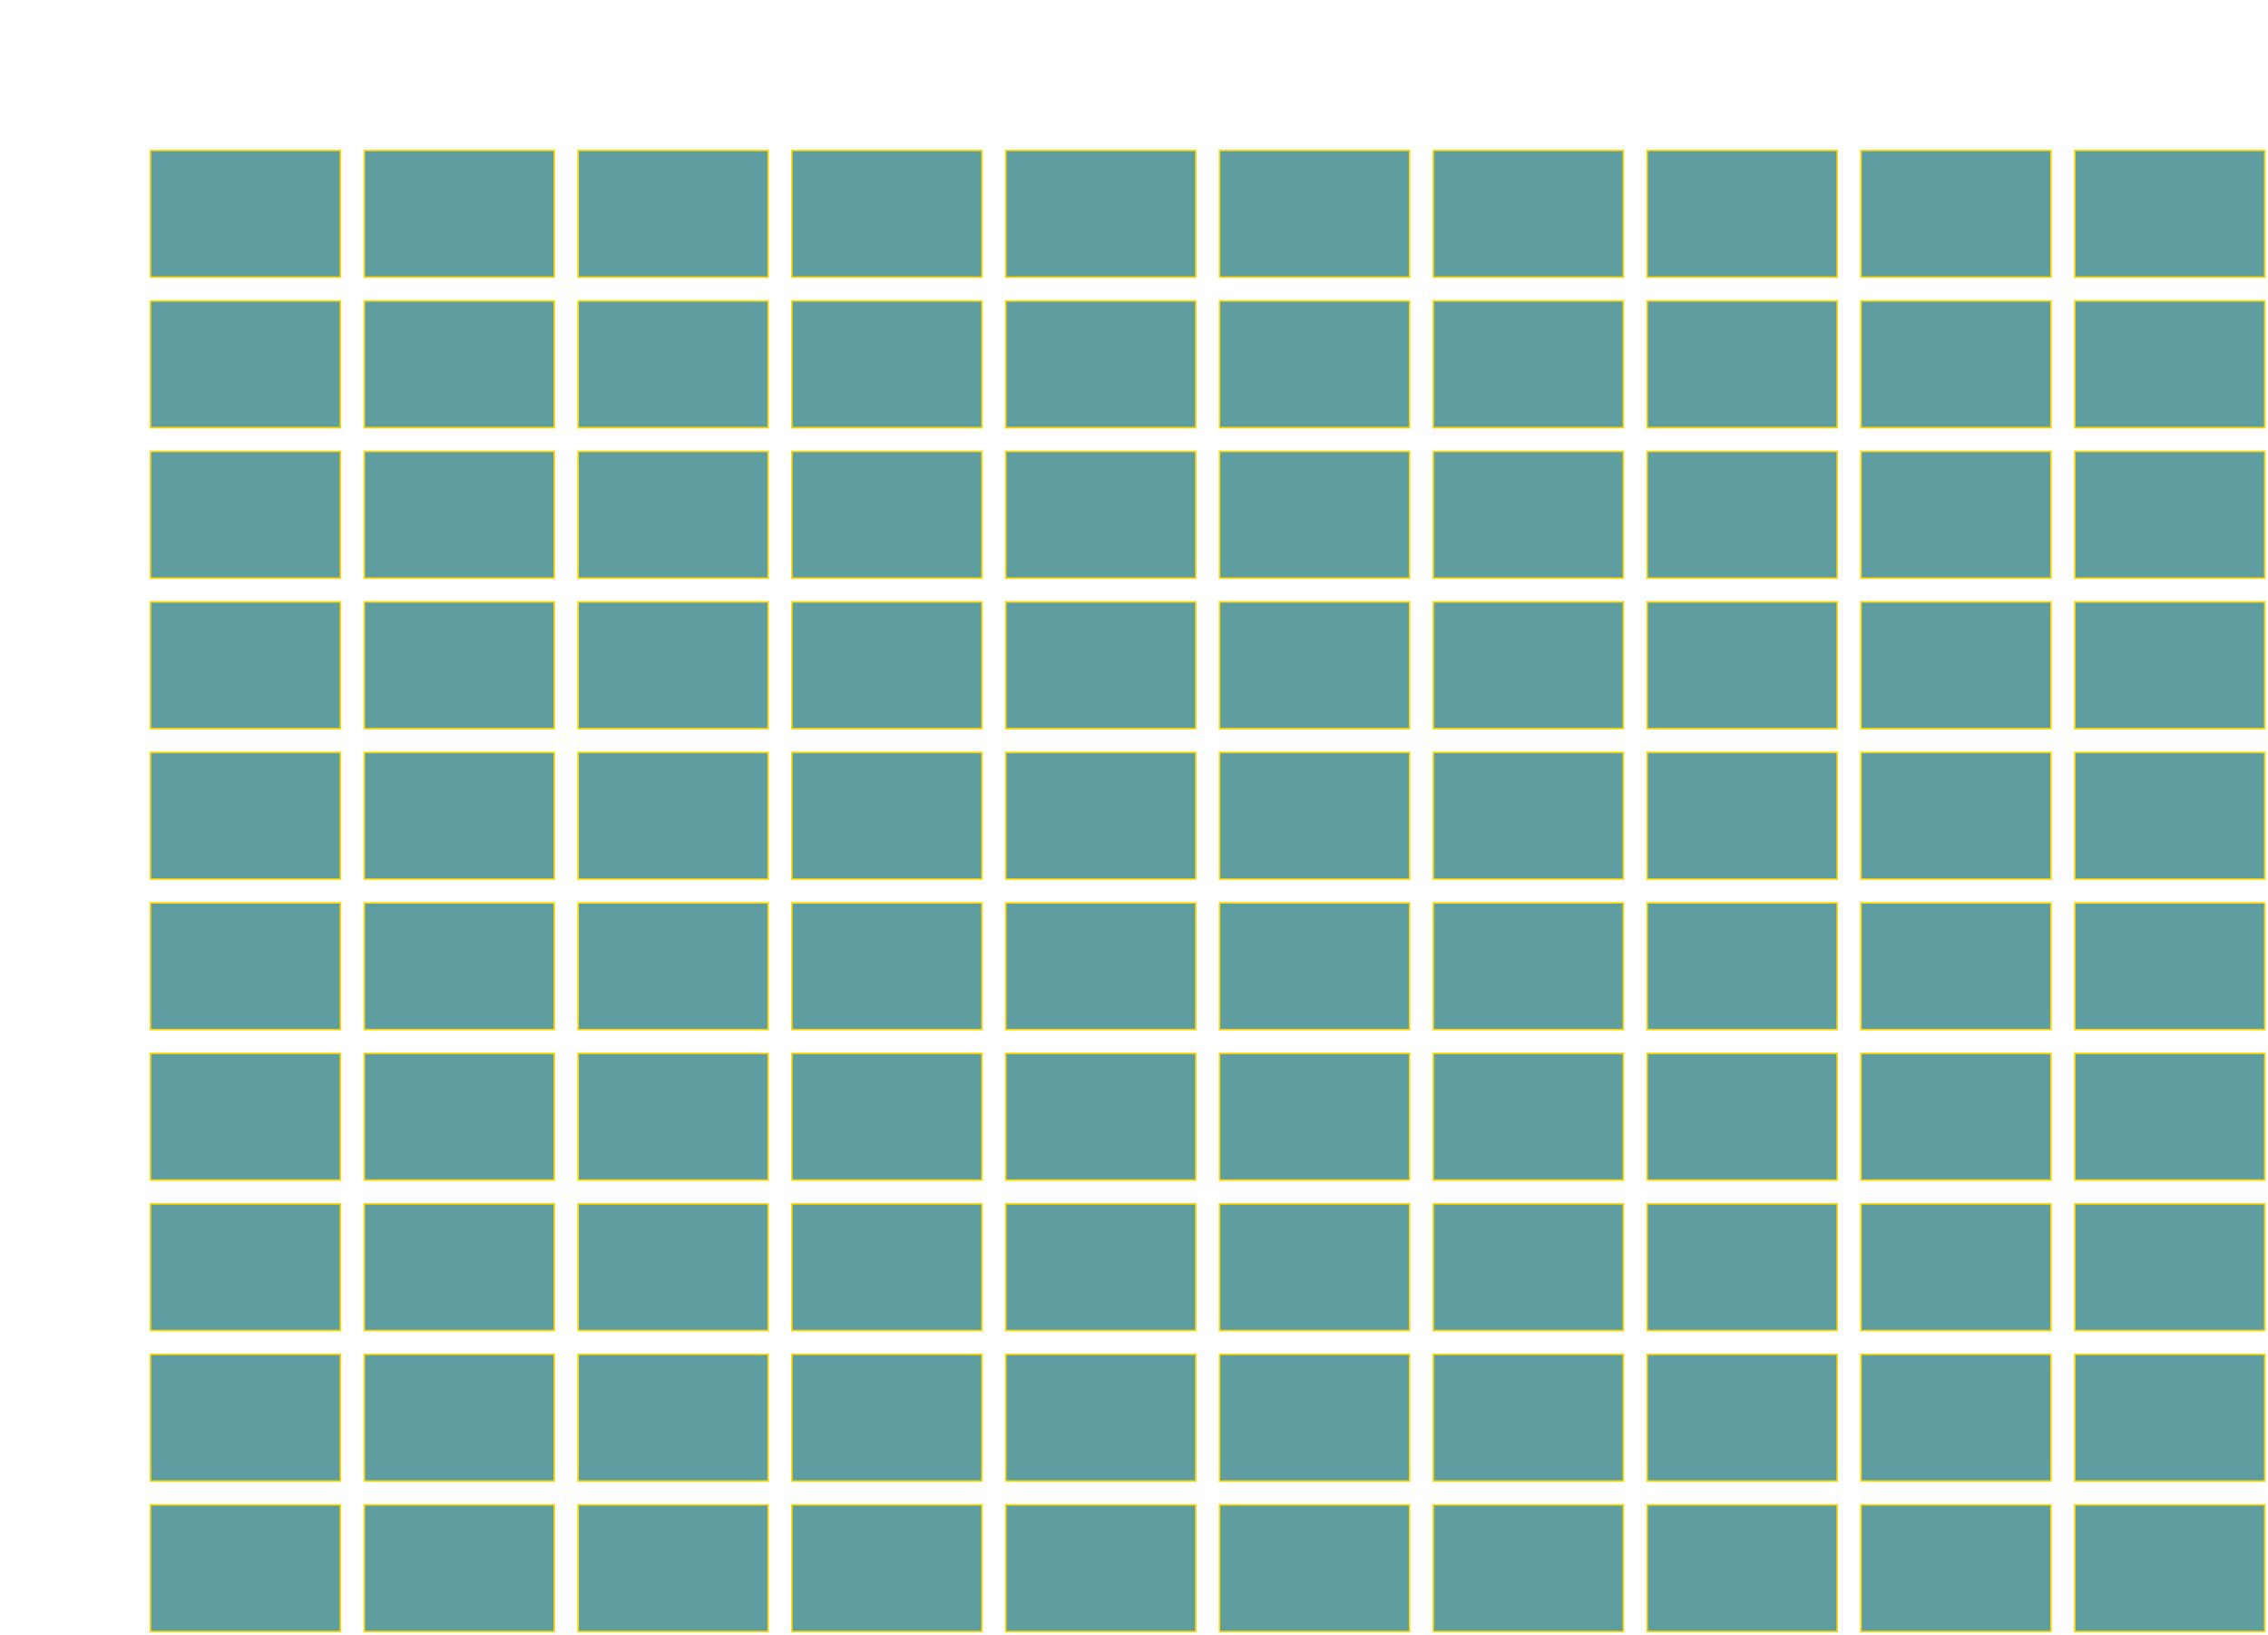 <svg width="1432.0" height="1032.0" xmlns="http://www.w3.org/2000/svg">
<rect width="120.0" height="80.0" x="95.0" y="95.0" fill="CadetBlue" stroke="gold" stroke-width="1.0px" />
<rect width="120.0" height="80.0" x="230.0" y="95.0" fill="CadetBlue" stroke="gold" stroke-width="1.0px" />
<rect width="120.0" height="80.0" x="365.0" y="95.0" fill="CadetBlue" stroke="gold" stroke-width="1.0px" />
<rect width="120.0" height="80.0" x="500.0" y="95.0" fill="CadetBlue" stroke="gold" stroke-width="1.0px" />
<rect width="120.0" height="80.0" x="635.0" y="95.0" fill="CadetBlue" stroke="gold" stroke-width="1.0px" />
<rect width="120.0" height="80.0" x="770.0" y="95.0" fill="CadetBlue" stroke="gold" stroke-width="1.0px" />
<rect width="120.0" height="80.0" x="905.0" y="95.0" fill="CadetBlue" stroke="gold" stroke-width="1.0px" />
<rect width="120.0" height="80.0" x="1040.0" y="95.0" fill="CadetBlue" stroke="gold" stroke-width="1.0px" />
<rect width="120.0" height="80.0" x="1175.0" y="95.0" fill="CadetBlue" stroke="gold" stroke-width="1.0px" />
<rect width="120.0" height="80.0" x="1310.0" y="95.0" fill="CadetBlue" stroke="gold" stroke-width="1.0px" />
<rect width="120.0" height="80.0" x="95.0" y="190.0" fill="CadetBlue" stroke="gold" stroke-width="1.0px" />
<rect width="120.0" height="80.0" x="230.0" y="190.0" fill="CadetBlue" stroke="gold" stroke-width="1.0px" />
<rect width="120.0" height="80.0" x="365.0" y="190.0" fill="CadetBlue" stroke="gold" stroke-width="1.0px" />
<rect width="120.0" height="80.0" x="500.0" y="190.0" fill="CadetBlue" stroke="gold" stroke-width="1.0px" />
<rect width="120.0" height="80.0" x="635.0" y="190.0" fill="CadetBlue" stroke="gold" stroke-width="1.0px" />
<rect width="120.0" height="80.0" x="770.0" y="190.0" fill="CadetBlue" stroke="gold" stroke-width="1.0px" />
<rect width="120.0" height="80.0" x="905.0" y="190.0" fill="CadetBlue" stroke="gold" stroke-width="1.0px" />
<rect width="120.0" height="80.0" x="1040.0" y="190.0" fill="CadetBlue" stroke="gold" stroke-width="1.0px" />
<rect width="120.0" height="80.0" x="1175.0" y="190.0" fill="CadetBlue" stroke="gold" stroke-width="1.0px" />
<rect width="120.0" height="80.0" x="1310.0" y="190.0" fill="CadetBlue" stroke="gold" stroke-width="1.0px" />
<rect width="120.0" height="80.0" x="95.0" y="285.0" fill="CadetBlue" stroke="gold" stroke-width="1.0px" />
<rect width="120.0" height="80.0" x="230.0" y="285.0" fill="CadetBlue" stroke="gold" stroke-width="1.0px" />
<rect width="120.0" height="80.0" x="365.0" y="285.0" fill="CadetBlue" stroke="gold" stroke-width="1.0px" />
<rect width="120.0" height="80.0" x="500.0" y="285.0" fill="CadetBlue" stroke="gold" stroke-width="1.0px" />
<rect width="120.0" height="80.0" x="635.0" y="285.0" fill="CadetBlue" stroke="gold" stroke-width="1.0px" />
<rect width="120.0" height="80.0" x="770.0" y="285.0" fill="CadetBlue" stroke="gold" stroke-width="1.0px" />
<rect width="120.0" height="80.0" x="905.0" y="285.0" fill="CadetBlue" stroke="gold" stroke-width="1.0px" />
<rect width="120.0" height="80.0" x="1040.0" y="285.0" fill="CadetBlue" stroke="gold" stroke-width="1.0px" />
<rect width="120.0" height="80.0" x="1175.0" y="285.0" fill="CadetBlue" stroke="gold" stroke-width="1.0px" />
<rect width="120.0" height="80.0" x="1310.0" y="285.0" fill="CadetBlue" stroke="gold" stroke-width="1.0px" />
<rect width="120.0" height="80.0" x="95.0" y="380.0" fill="CadetBlue" stroke="gold" stroke-width="1.0px" />
<rect width="120.0" height="80.0" x="230.0" y="380.0" fill="CadetBlue" stroke="gold" stroke-width="1.0px" />
<rect width="120.0" height="80.0" x="365.0" y="380.0" fill="CadetBlue" stroke="gold" stroke-width="1.0px" />
<rect width="120.0" height="80.0" x="500.0" y="380.0" fill="CadetBlue" stroke="gold" stroke-width="1.0px" />
<rect width="120.0" height="80.0" x="635.0" y="380.0" fill="CadetBlue" stroke="gold" stroke-width="1.0px" />
<rect width="120.0" height="80.0" x="770.0" y="380.0" fill="CadetBlue" stroke="gold" stroke-width="1.0px" />
<rect width="120.0" height="80.0" x="905.0" y="380.0" fill="CadetBlue" stroke="gold" stroke-width="1.0px" />
<rect width="120.0" height="80.0" x="1040.0" y="380.0" fill="CadetBlue" stroke="gold" stroke-width="1.0px" />
<rect width="120.0" height="80.0" x="1175.0" y="380.0" fill="CadetBlue" stroke="gold" stroke-width="1.0px" />
<rect width="120.0" height="80.0" x="1310.0" y="380.0" fill="CadetBlue" stroke="gold" stroke-width="1.0px" />
<rect width="120.0" height="80.0" x="95.0" y="475.0" fill="CadetBlue" stroke="gold" stroke-width="1.0px" />
<rect width="120.0" height="80.0" x="230.0" y="475.0" fill="CadetBlue" stroke="gold" stroke-width="1.0px" />
<rect width="120.0" height="80.0" x="365.0" y="475.0" fill="CadetBlue" stroke="gold" stroke-width="1.0px" />
<rect width="120.0" height="80.0" x="500.0" y="475.0" fill="CadetBlue" stroke="gold" stroke-width="1.0px" />
<rect width="120.0" height="80.0" x="635.0" y="475.0" fill="CadetBlue" stroke="gold" stroke-width="1.0px" />
<rect width="120.0" height="80.0" x="770.0" y="475.0" fill="CadetBlue" stroke="gold" stroke-width="1.0px" />
<rect width="120.0" height="80.0" x="905.0" y="475.0" fill="CadetBlue" stroke="gold" stroke-width="1.0px" />
<rect width="120.0" height="80.0" x="1040.0" y="475.0" fill="CadetBlue" stroke="gold" stroke-width="1.0px" />
<rect width="120.0" height="80.0" x="1175.0" y="475.0" fill="CadetBlue" stroke="gold" stroke-width="1.0px" />
<rect width="120.0" height="80.0" x="1310.0" y="475.0" fill="CadetBlue" stroke="gold" stroke-width="1.0px" />
<rect width="120.0" height="80.0" x="95.0" y="570.0" fill="CadetBlue" stroke="gold" stroke-width="1.0px" />
<rect width="120.0" height="80.0" x="230.0" y="570.0" fill="CadetBlue" stroke="gold" stroke-width="1.0px" />
<rect width="120.0" height="80.0" x="365.0" y="570.0" fill="CadetBlue" stroke="gold" stroke-width="1.0px" />
<rect width="120.0" height="80.0" x="500.0" y="570.0" fill="CadetBlue" stroke="gold" stroke-width="1.0px" />
<rect width="120.0" height="80.0" x="635.0" y="570.0" fill="CadetBlue" stroke="gold" stroke-width="1.0px" />
<rect width="120.0" height="80.0" x="770.0" y="570.0" fill="CadetBlue" stroke="gold" stroke-width="1.0px" />
<rect width="120.0" height="80.0" x="905.0" y="570.0" fill="CadetBlue" stroke="gold" stroke-width="1.0px" />
<rect width="120.0" height="80.0" x="1040.0" y="570.0" fill="CadetBlue" stroke="gold" stroke-width="1.0px" />
<rect width="120.0" height="80.0" x="1175.0" y="570.0" fill="CadetBlue" stroke="gold" stroke-width="1.0px" />
<rect width="120.0" height="80.0" x="1310.0" y="570.0" fill="CadetBlue" stroke="gold" stroke-width="1.0px" />
<rect width="120.0" height="80.0" x="95.0" y="665.0" fill="CadetBlue" stroke="gold" stroke-width="1.0px" />
<rect width="120.0" height="80.0" x="230.0" y="665.0" fill="CadetBlue" stroke="gold" stroke-width="1.0px" />
<rect width="120.0" height="80.0" x="365.0" y="665.0" fill="CadetBlue" stroke="gold" stroke-width="1.0px" />
<rect width="120.0" height="80.0" x="500.0" y="665.0" fill="CadetBlue" stroke="gold" stroke-width="1.0px" />
<rect width="120.0" height="80.0" x="635.0" y="665.0" fill="CadetBlue" stroke="gold" stroke-width="1.0px" />
<rect width="120.0" height="80.0" x="770.0" y="665.0" fill="CadetBlue" stroke="gold" stroke-width="1.0px" />
<rect width="120.0" height="80.0" x="905.0" y="665.0" fill="CadetBlue" stroke="gold" stroke-width="1.0px" />
<rect width="120.0" height="80.0" x="1040.0" y="665.0" fill="CadetBlue" stroke="gold" stroke-width="1.0px" />
<rect width="120.0" height="80.0" x="1175.0" y="665.0" fill="CadetBlue" stroke="gold" stroke-width="1.0px" />
<rect width="120.0" height="80.0" x="1310.0" y="665.0" fill="CadetBlue" stroke="gold" stroke-width="1.0px" />
<rect width="120.0" height="80.0" x="95.0" y="760.0" fill="CadetBlue" stroke="gold" stroke-width="1.0px" />
<rect width="120.0" height="80.0" x="230.0" y="760.0" fill="CadetBlue" stroke="gold" stroke-width="1.0px" />
<rect width="120.0" height="80.0" x="365.0" y="760.0" fill="CadetBlue" stroke="gold" stroke-width="1.0px" />
<rect width="120.0" height="80.0" x="500.0" y="760.0" fill="CadetBlue" stroke="gold" stroke-width="1.0px" />
<rect width="120.0" height="80.0" x="635.0" y="760.0" fill="CadetBlue" stroke="gold" stroke-width="1.0px" />
<rect width="120.0" height="80.0" x="770.0" y="760.0" fill="CadetBlue" stroke="gold" stroke-width="1.0px" />
<rect width="120.0" height="80.0" x="905.0" y="760.0" fill="CadetBlue" stroke="gold" stroke-width="1.0px" />
<rect width="120.0" height="80.0" x="1040.0" y="760.0" fill="CadetBlue" stroke="gold" stroke-width="1.0px" />
<rect width="120.0" height="80.0" x="1175.0" y="760.0" fill="CadetBlue" stroke="gold" stroke-width="1.0px" />
<rect width="120.0" height="80.0" x="1310.0" y="760.0" fill="CadetBlue" stroke="gold" stroke-width="1.0px" />
<rect width="120.0" height="80.0" x="95.0" y="855.0" fill="CadetBlue" stroke="gold" stroke-width="1.0px" />
<rect width="120.0" height="80.0" x="230.0" y="855.0" fill="CadetBlue" stroke="gold" stroke-width="1.0px" />
<rect width="120.0" height="80.0" x="365.0" y="855.0" fill="CadetBlue" stroke="gold" stroke-width="1.0px" />
<rect width="120.0" height="80.0" x="500.0" y="855.0" fill="CadetBlue" stroke="gold" stroke-width="1.0px" />
<rect width="120.0" height="80.0" x="635.0" y="855.0" fill="CadetBlue" stroke="gold" stroke-width="1.0px" />
<rect width="120.0" height="80.0" x="770.0" y="855.0" fill="CadetBlue" stroke="gold" stroke-width="1.0px" />
<rect width="120.0" height="80.0" x="905.0" y="855.0" fill="CadetBlue" stroke="gold" stroke-width="1.0px" />
<rect width="120.0" height="80.0" x="1040.0" y="855.0" fill="CadetBlue" stroke="gold" stroke-width="1.0px" />
<rect width="120.0" height="80.0" x="1175.0" y="855.0" fill="CadetBlue" stroke="gold" stroke-width="1.0px" />
<rect width="120.0" height="80.0" x="1310.0" y="855.0" fill="CadetBlue" stroke="gold" stroke-width="1.0px" />
<rect width="120.0" height="80.0" x="95.0" y="950.0" fill="CadetBlue" stroke="gold" stroke-width="1.0px" />
<rect width="120.0" height="80.0" x="230.0" y="950.0" fill="CadetBlue" stroke="gold" stroke-width="1.0px" />
<rect width="120.0" height="80.0" x="365.0" y="950.0" fill="CadetBlue" stroke="gold" stroke-width="1.0px" />
<rect width="120.0" height="80.0" x="500.0" y="950.0" fill="CadetBlue" stroke="gold" stroke-width="1.0px" />
<rect width="120.0" height="80.0" x="635.0" y="950.0" fill="CadetBlue" stroke="gold" stroke-width="1.0px" />
<rect width="120.0" height="80.0" x="770.0" y="950.0" fill="CadetBlue" stroke="gold" stroke-width="1.0px" />
<rect width="120.0" height="80.0" x="905.0" y="950.0" fill="CadetBlue" stroke="gold" stroke-width="1.0px" />
<rect width="120.0" height="80.0" x="1040.0" y="950.0" fill="CadetBlue" stroke="gold" stroke-width="1.0px" />
<rect width="120.0" height="80.0" x="1175.0" y="950.0" fill="CadetBlue" stroke="gold" stroke-width="1.0px" />
<rect width="120.0" height="80.0" x="1310.0" y="950.0" fill="CadetBlue" stroke="gold" stroke-width="1.0px" />
</svg>